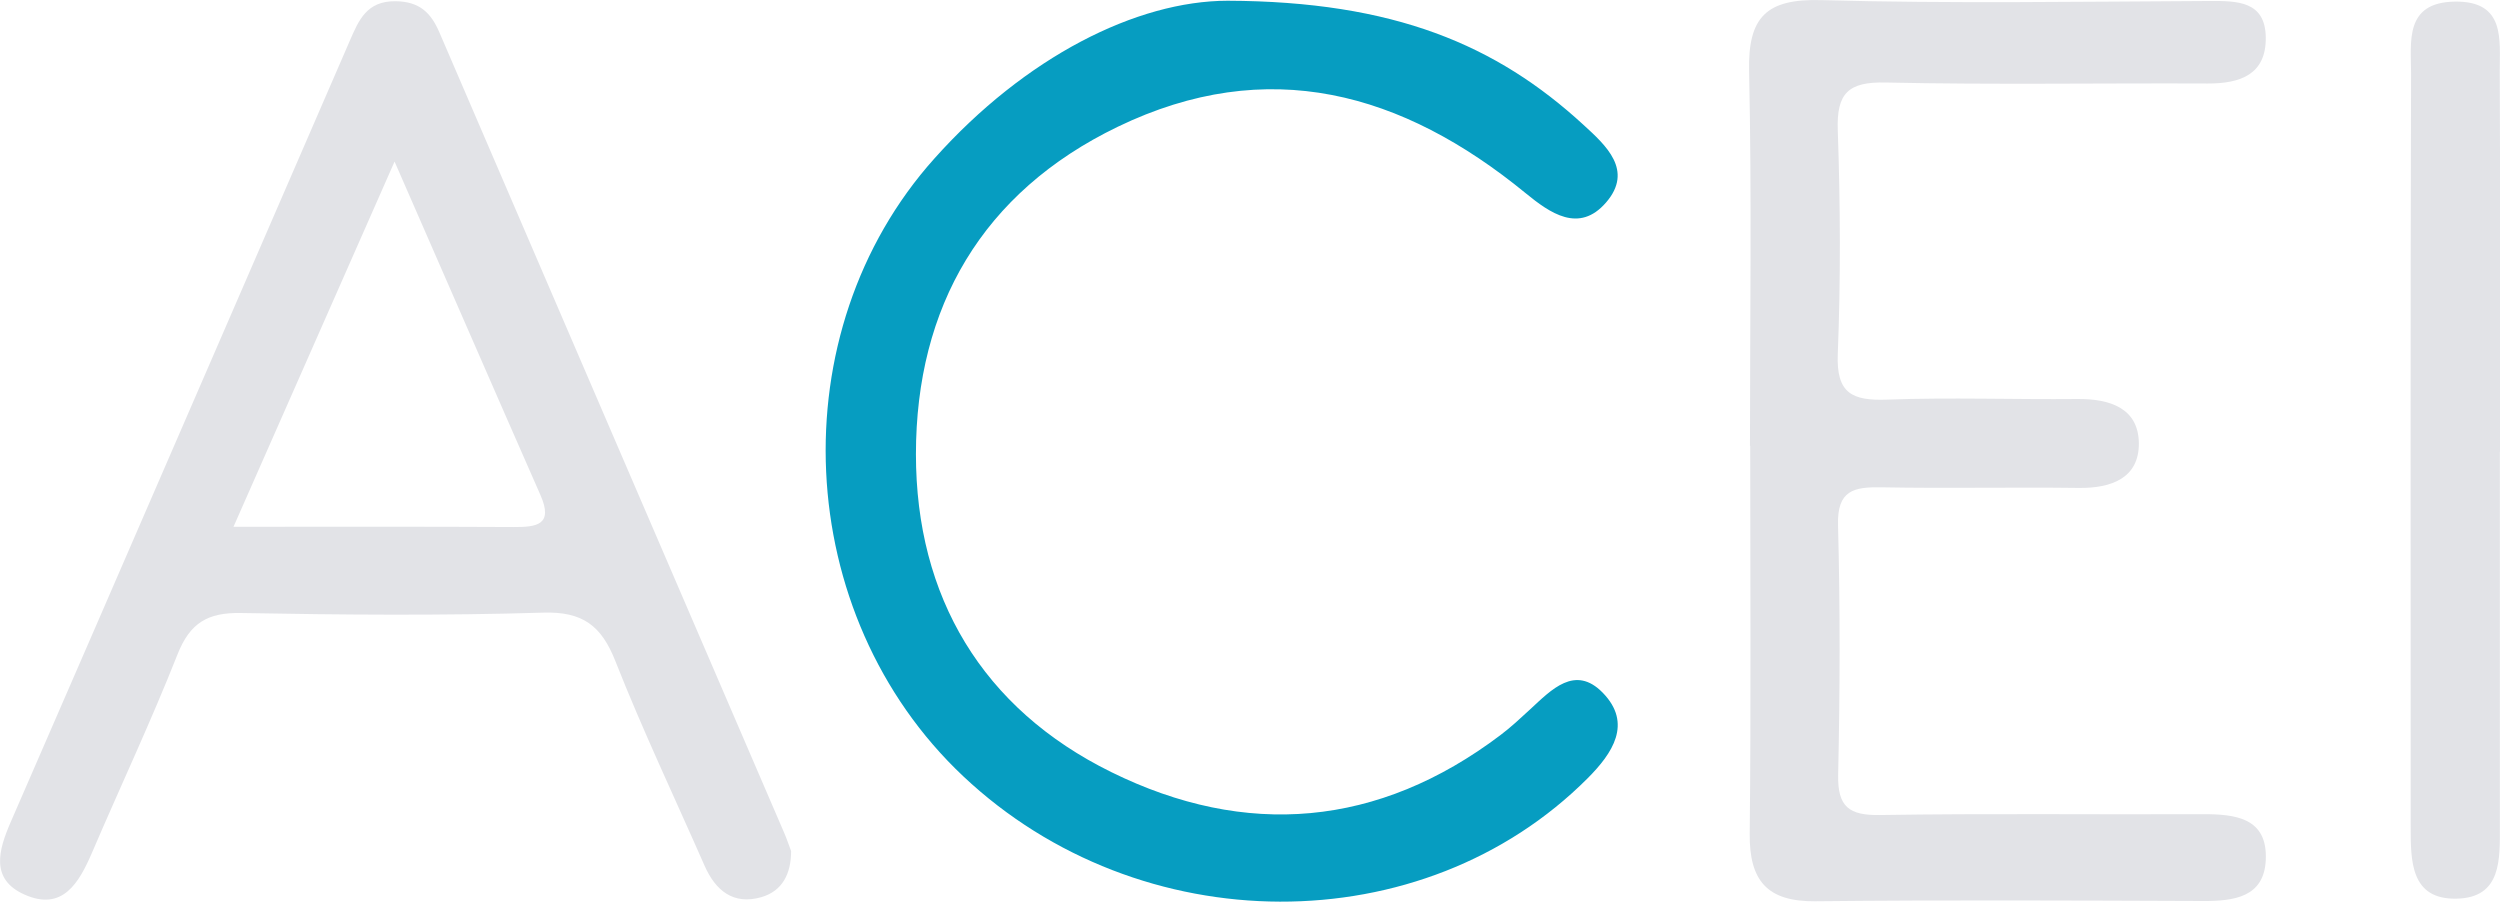 <?xml version="1.0" encoding="UTF-8"?>
<svg id="Capa_2" data-name="Capa 2" xmlns="http://www.w3.org/2000/svg" viewBox="0 0 202.69 73.1">
  <defs>
    <style>
      .cls-1 {
        fill: #069dc1;
      }

      .cls-1, .cls-2 {
        stroke-width: 0px;
      }

      .cls-2 {
        fill: #e2e3e7;
      }
    </style>
  </defs>
  <g id="Capa_1-2" data-name="Capa 1">
    <g>
      <path class="cls-2" d="m64.14,69c0,1.82-.69,3.24-2.42,3.74-2.27.65-3.71-.54-4.6-2.56-2.42-5.51-5.01-10.96-7.22-16.56-1.14-2.9-2.66-4.05-5.87-3.95-8.16.25-16.33.18-24.49.03-2.7-.05-4.14.8-5.15,3.36-2.14,5.42-4.63,10.7-6.93,16.07-1.06,2.46-2.39,4.77-5.47,3.4-2.79-1.24-2.12-3.59-1.11-5.91C10.07,45.51,19.21,24.38,28.38,3.26c.71-1.63,1.36-3.19,3.69-3.16,1.94.02,2.87.93,3.56,2.54,9.31,21.64,18.64,43.27,27.96,64.91.21.48.37.99.55,1.45ZM31.99,13.1c-4.59,10.41-8.73,19.78-13.06,29.61,8.16,0,15.43-.02,22.7.02,1.89.01,3.26-.17,2.18-2.61-3.82-8.68-7.6-17.38-11.82-27.02Z"/>
      <path class="cls-1" d="m99.53.06c13.49.05,21.79,3.57,28.86,10.07,1.8,1.65,4.08,3.68,1.82,6.29-2.19,2.53-4.55.85-6.52-.76-10-8.19-20.91-11.25-33.07-5.38-10.99,5.31-16.35,14.61-16.36,26.54,0,11.56,5.38,20.63,15.84,25.78,10.91,5.38,21.65,4.48,31.55-3,.85-.64,1.63-1.37,2.41-2.09,1.72-1.59,3.64-3.64,5.88-1.35,2.44,2.5.79,4.92-1.21,6.93-13.37,13.41-36.31,13.34-50.63-.15-13.92-13.11-14.95-36.02-2.34-50.09C83.13,4.6,92.16.07,99.53.06Z"/>
      <path class="cls-2" d="m141.88,36.15c0-10.12.15-20.25-.07-30.37-.1-4.4,1.39-5.9,5.87-5.77,10.47.29,20.95.12,31.43.07,2.27-.01,4.56-.01,4.59,2.97.03,2.99-2.07,3.73-4.71,3.72-8.7-.04-17.4.11-26.1-.08-3.04-.07-4,.86-3.89,3.89.21,6.03.24,12.08,0,18.11-.13,3.21,1.16,3.81,4,3.71,5.14-.19,10.3,0,15.45-.05,2.6-.02,4.92.73,4.96,3.57.03,2.83-2.21,3.67-4.86,3.64-5.33-.07-10.66.05-15.98-.05-2.26-.04-3.63.22-3.55,3.07.18,6.74.16,13.5.01,20.24-.05,2.6.88,3.3,3.4,3.26,8.7-.14,17.4-.03,26.1-.07,2.7-.01,5.33.28,5.17,3.72-.14,3.02-2.59,3.33-5.09,3.32-10.48-.04-20.95-.09-31.43.02-3.92.04-5.36-1.68-5.32-5.48.11-10.48.04-20.96.04-31.44Z"/>
      <path class="cls-2" d="m202.68,36.62c0,10.1,0,20.2,0,30.3,0,2.71.17,5.88-3.53,5.94-3.72.07-3.7-3.08-3.7-5.81,0-20.37-.03-40.75.03-61.12,0-2.54-.55-5.74,3.55-5.8,4.11-.06,3.63,3.08,3.64,5.67.05,10.28.02,20.55.02,30.83Z"/>
    </g>
  </g>
</svg>